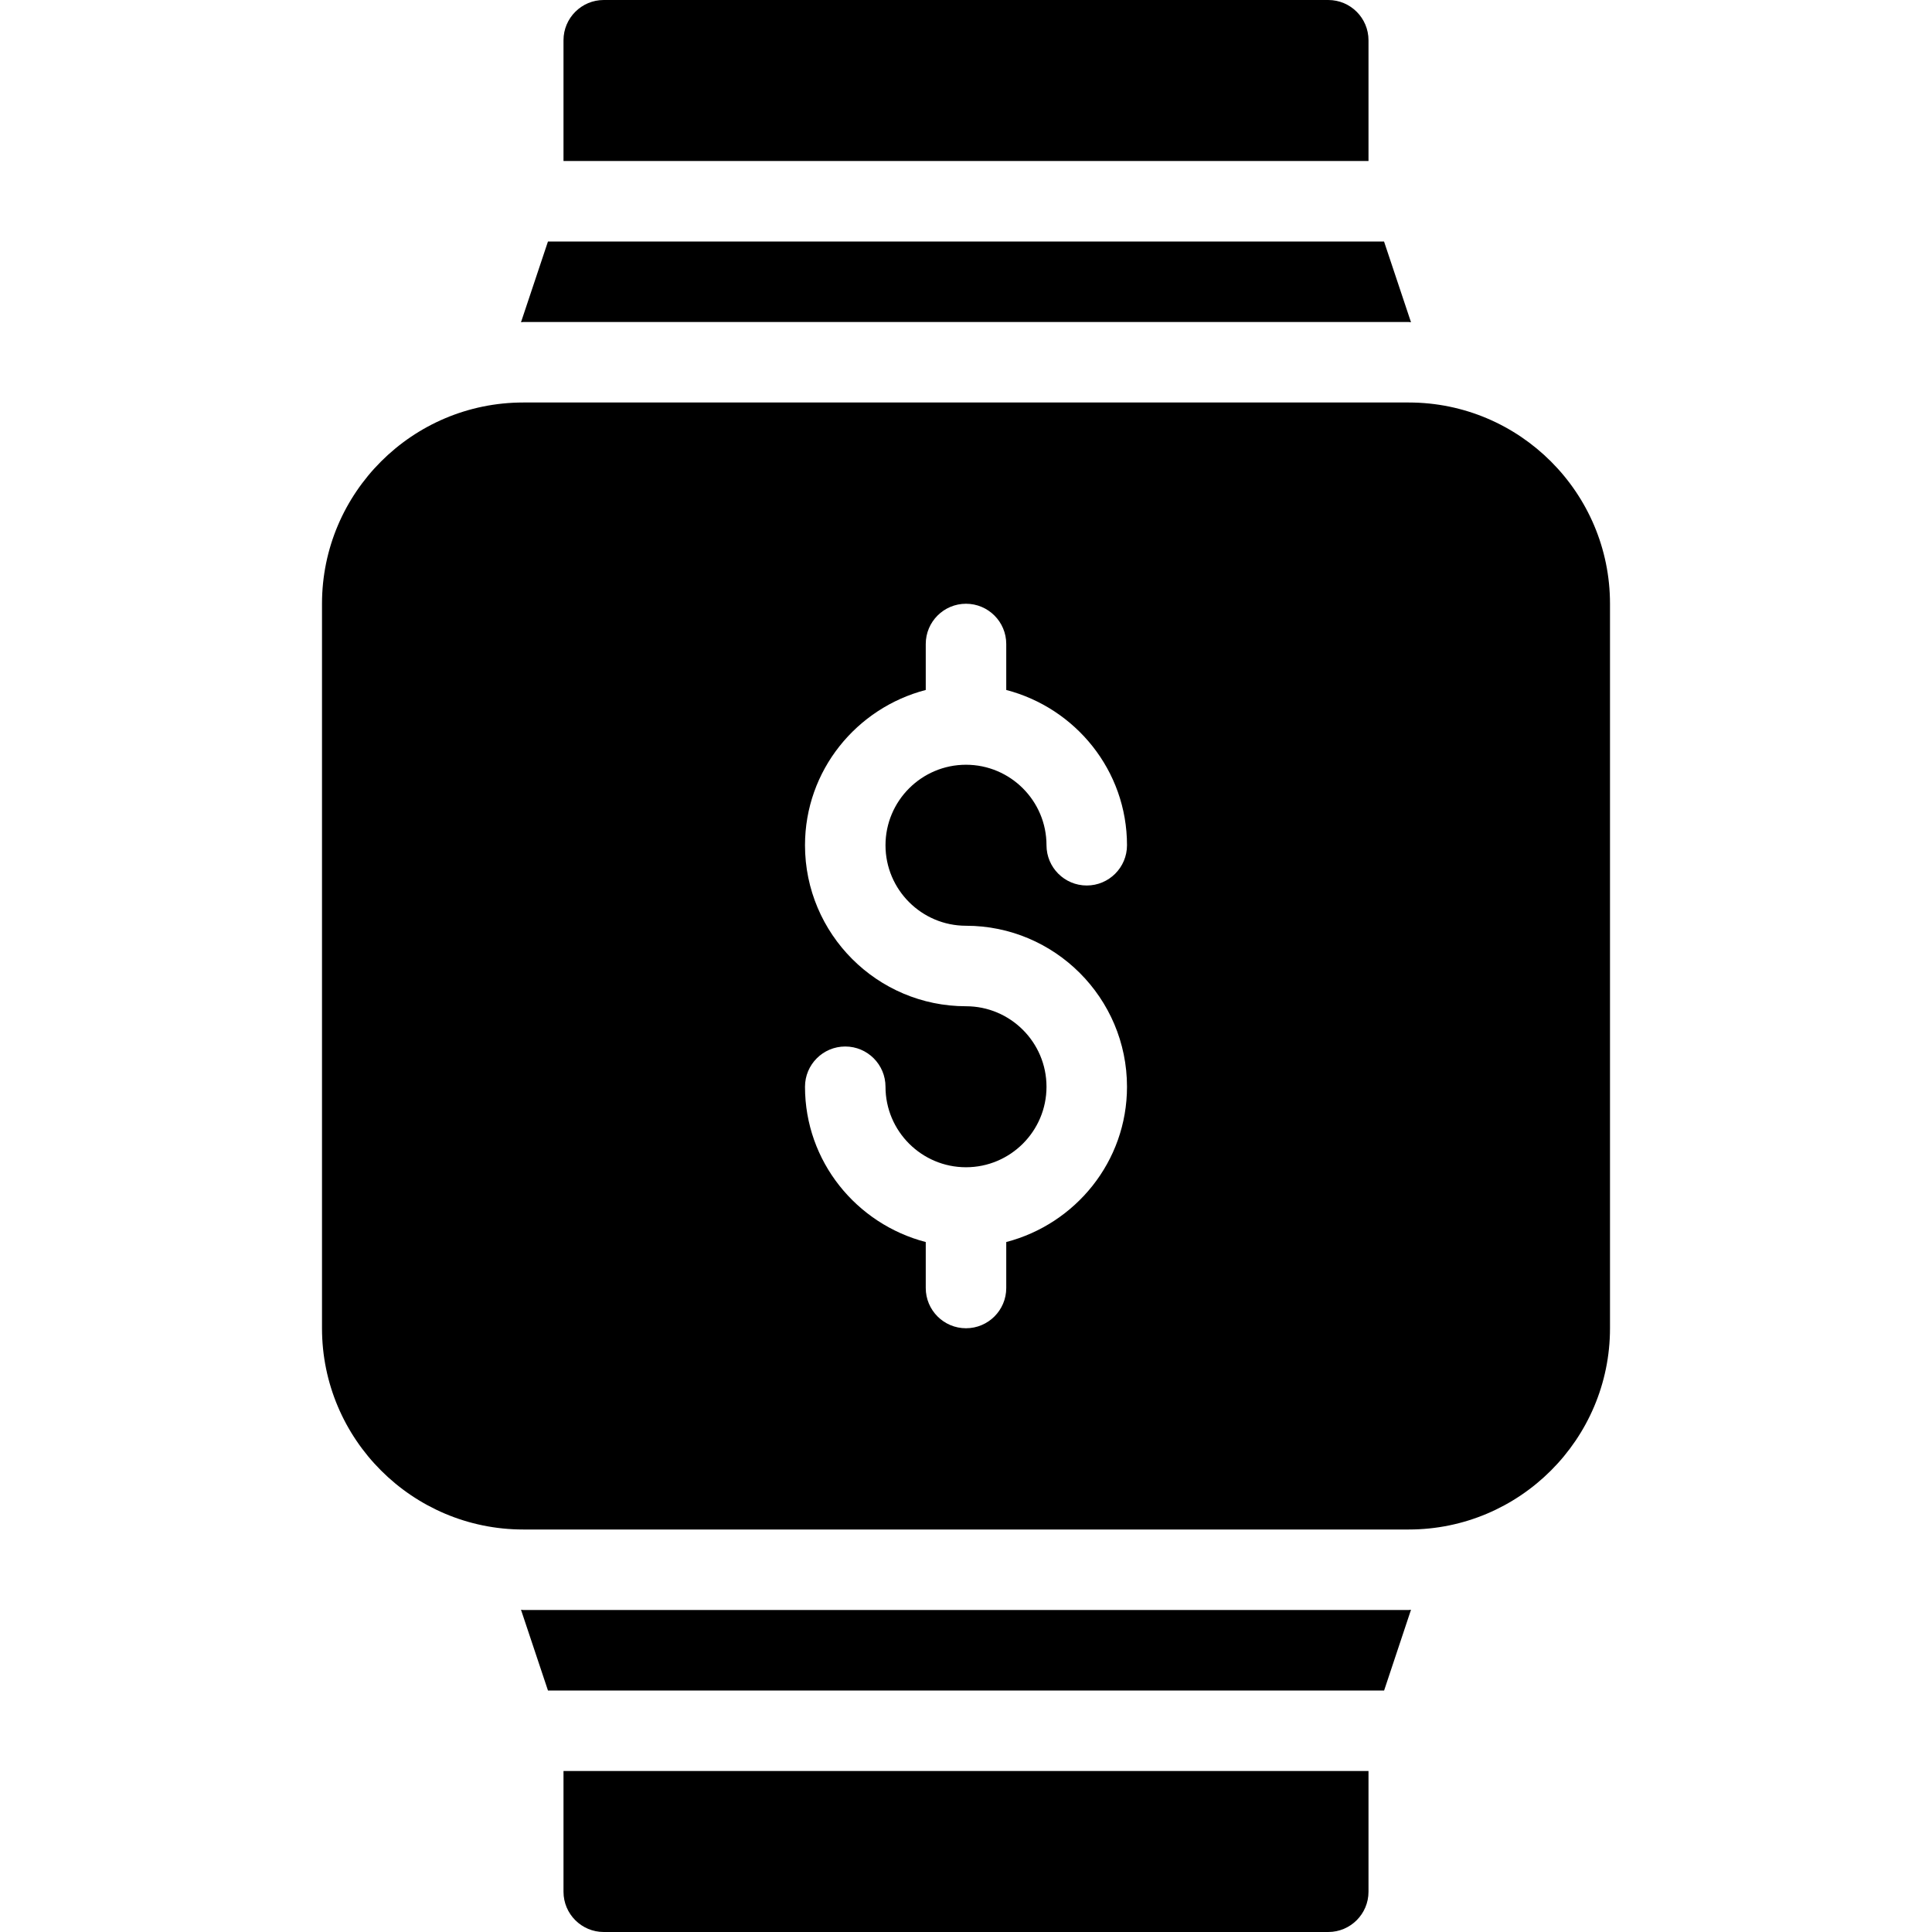 <?xml version="1.0" encoding="utf-8"?>
<!-- Generator: Adobe Illustrator 19.2.1, SVG Export Plug-In . SVG Version: 6.00 Build 0)  -->
<svg version="1.1" xmlns="http://www.w3.org/2000/svg" xmlns:xlink="http://www.w3.org/1999/xlink" x="0px" y="0px" width="24px"
	 height="24px" viewBox="0 0 24 24" enable-background="new 0 0 24 24" xml:space="preserve">
<g id="Filled_Icons_1_">
	<g id="Filled_Icons">
	</g>
	<g id="New_icons">
		<g>
			<g>
				<path d="M17.5,20h-11c-0.01,0-0.019-0.003-0.028-0.003L6.807,21h10.387l0.334-1.003C17.519,19.997,17.51,20,17.5,20z"/>
				<path d="M7,22v1.5C7,23.776,7.224,24,7.5,24h9c0.276,0,0.5-0.224,0.5-0.5V22H7z"/>
			</g>
			<g>
				<path d="M17,2V0.5C17,0.224,16.776,0,16.5,0h-9C7.224,0,7,0.224,7,0.5V2H17z"/>
				<path d="M6.807,3L6.472,4.003C6.481,4.003,6.49,4,6.5,4h11c0.01,0,0.019,0.003,0.028,0.003L17.193,3H6.807z"/>
			</g>
			<path d="M17.5,5h-11C5.122,5,4,6.121,4,7.5v9C4,17.879,5.122,19,6.5,19h11c1.378,0,2.5-1.121,2.5-2.5v-9
				C20,6.121,18.878,5,17.5,5z M12,11.5c1.103,0,2,0.898,2,2c0,0.929-0.64,1.705-1.5,1.929V16c0,0.276-0.224,0.5-0.5,0.5
				s-0.5-0.224-0.5-0.5v-0.571c-0.86-0.224-1.5-1-1.5-1.929c0-0.276,0.224-0.5,0.5-0.5s0.5,0.224,0.5,0.5c0,0.552,0.449,1,1,1
				s1-0.448,1-1s-0.449-1-1-1c-1.103,0-2-0.898-2-2c0-0.929,0.64-1.705,1.5-1.929V8c0-0.276,0.224-0.5,0.5-0.5s0.5,0.224,0.5,0.5
				v0.571c0.86,0.224,1.5,1,1.5,1.929c0,0.276-0.224,0.5-0.5,0.5S13,10.776,13,10.5c0-0.552-0.449-1-1-1s-1,0.448-1,1
				S11.449,11.5,12,11.5z"/>
		</g>
	</g>
</g>
<g id="Invisible_Shape">
	<rect fill="none" width="24" height="24"/>
</g>
</svg>
